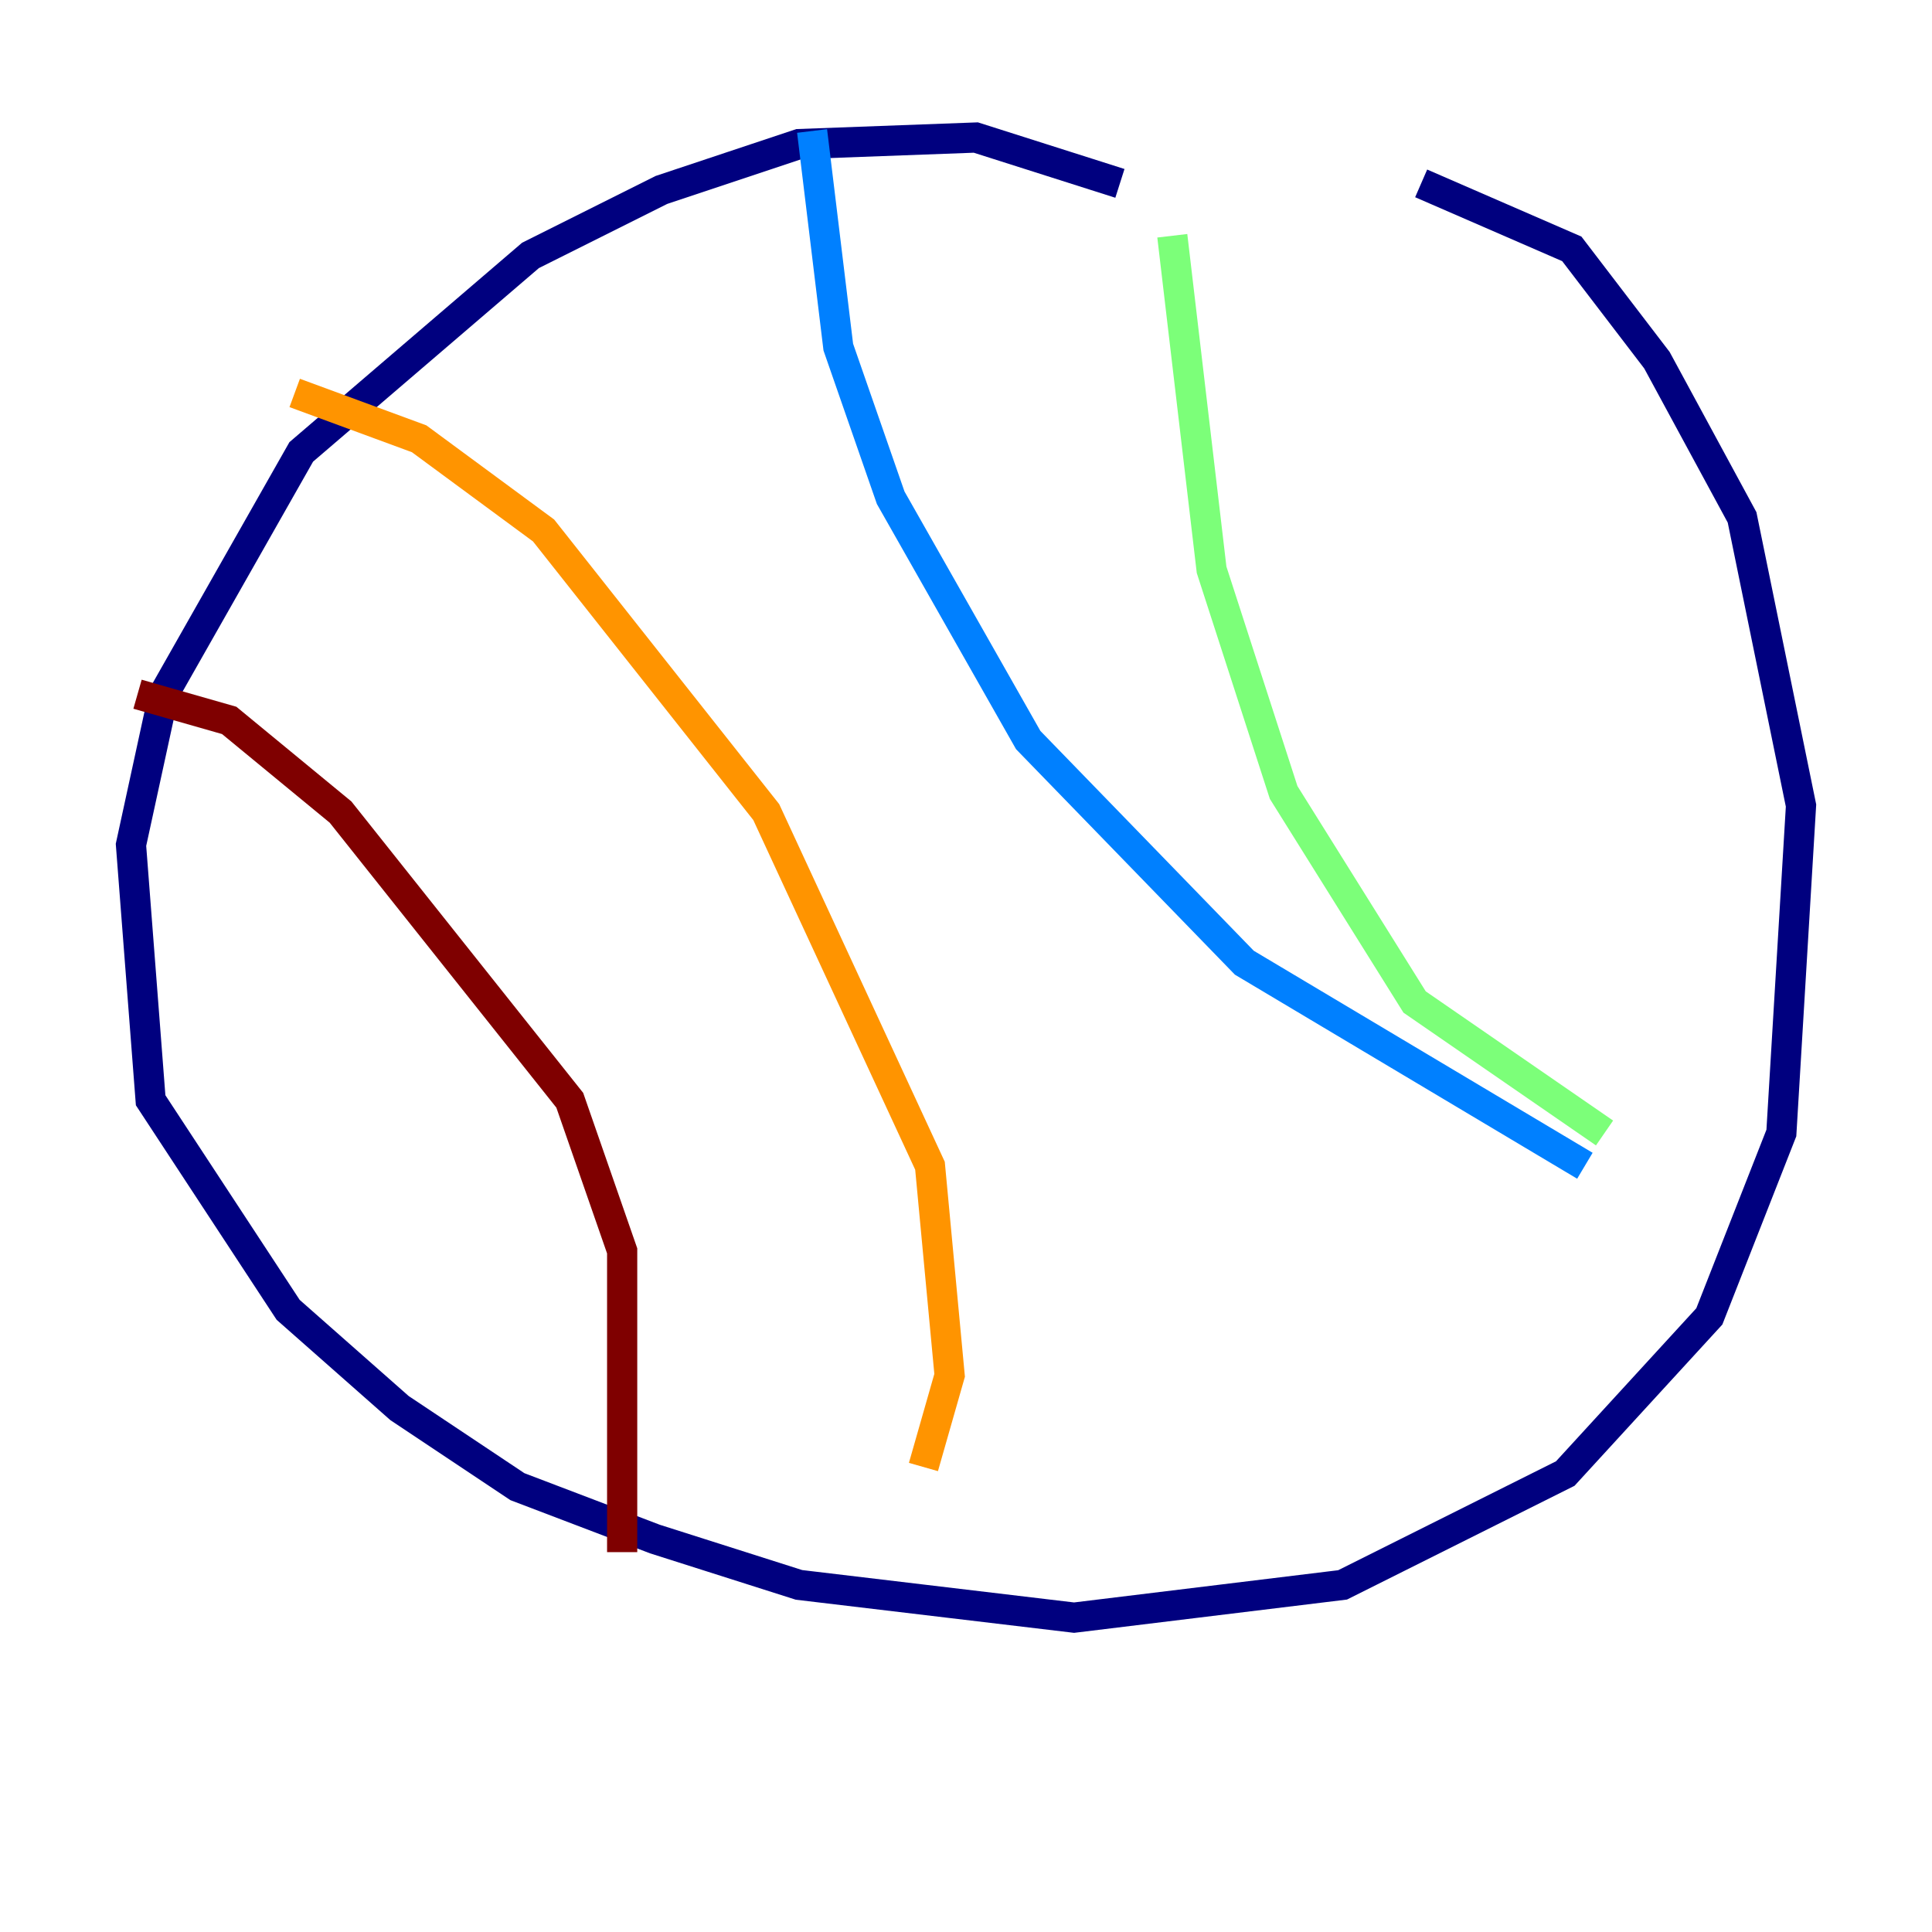 <?xml version="1.0" encoding="utf-8" ?>
<svg baseProfile="tiny" height="128" version="1.2" viewBox="0,0,128,128" width="128" xmlns="http://www.w3.org/2000/svg" xmlns:ev="http://www.w3.org/2001/xml-events" xmlns:xlink="http://www.w3.org/1999/xlink"><defs /><polyline fill="none" points="74.197,12.149 64.651,9.112 52.936,9.546 43.824,12.583 35.146,16.922 19.959,29.939 10.848,45.993 8.678,55.973 9.98,72.895 19.091,86.78 26.468,93.288 34.278,98.495 43.39,101.966 52.936,105.003 71.159,107.173 88.949,105.003 103.702,97.627 113.248,87.214 118.02,75.064 119.322,53.37 115.417,34.278 109.776,23.864 104.136,16.488 94.156,12.149" stroke="#00007f" stroke-width="2" /><polyline fill="none" points="53.803,8.678 55.539,22.997 59.01,32.976 68.122,49.031 82.441,63.783 105.003,77.234" stroke="#0080ff" stroke-width="2" /><polyline fill="none" points="77.668,15.62 80.271,37.749 85.044,52.502 93.722,66.386 106.305,75.064" stroke="#7cff79" stroke-width="2" /><polyline fill="none" points="19.525,26.034 27.77,29.071 36.014,35.146 50.766,53.803 61.614,77.234 62.915,91.119 61.18,97.193" stroke="#ff9400" stroke-width="2" /><polyline fill="none" points="9.112,45.993 15.186,47.729 22.563,53.803 37.749,72.895 41.22,82.875 41.22,102.834" stroke="#7f0000" stroke-width="2" /></svg>